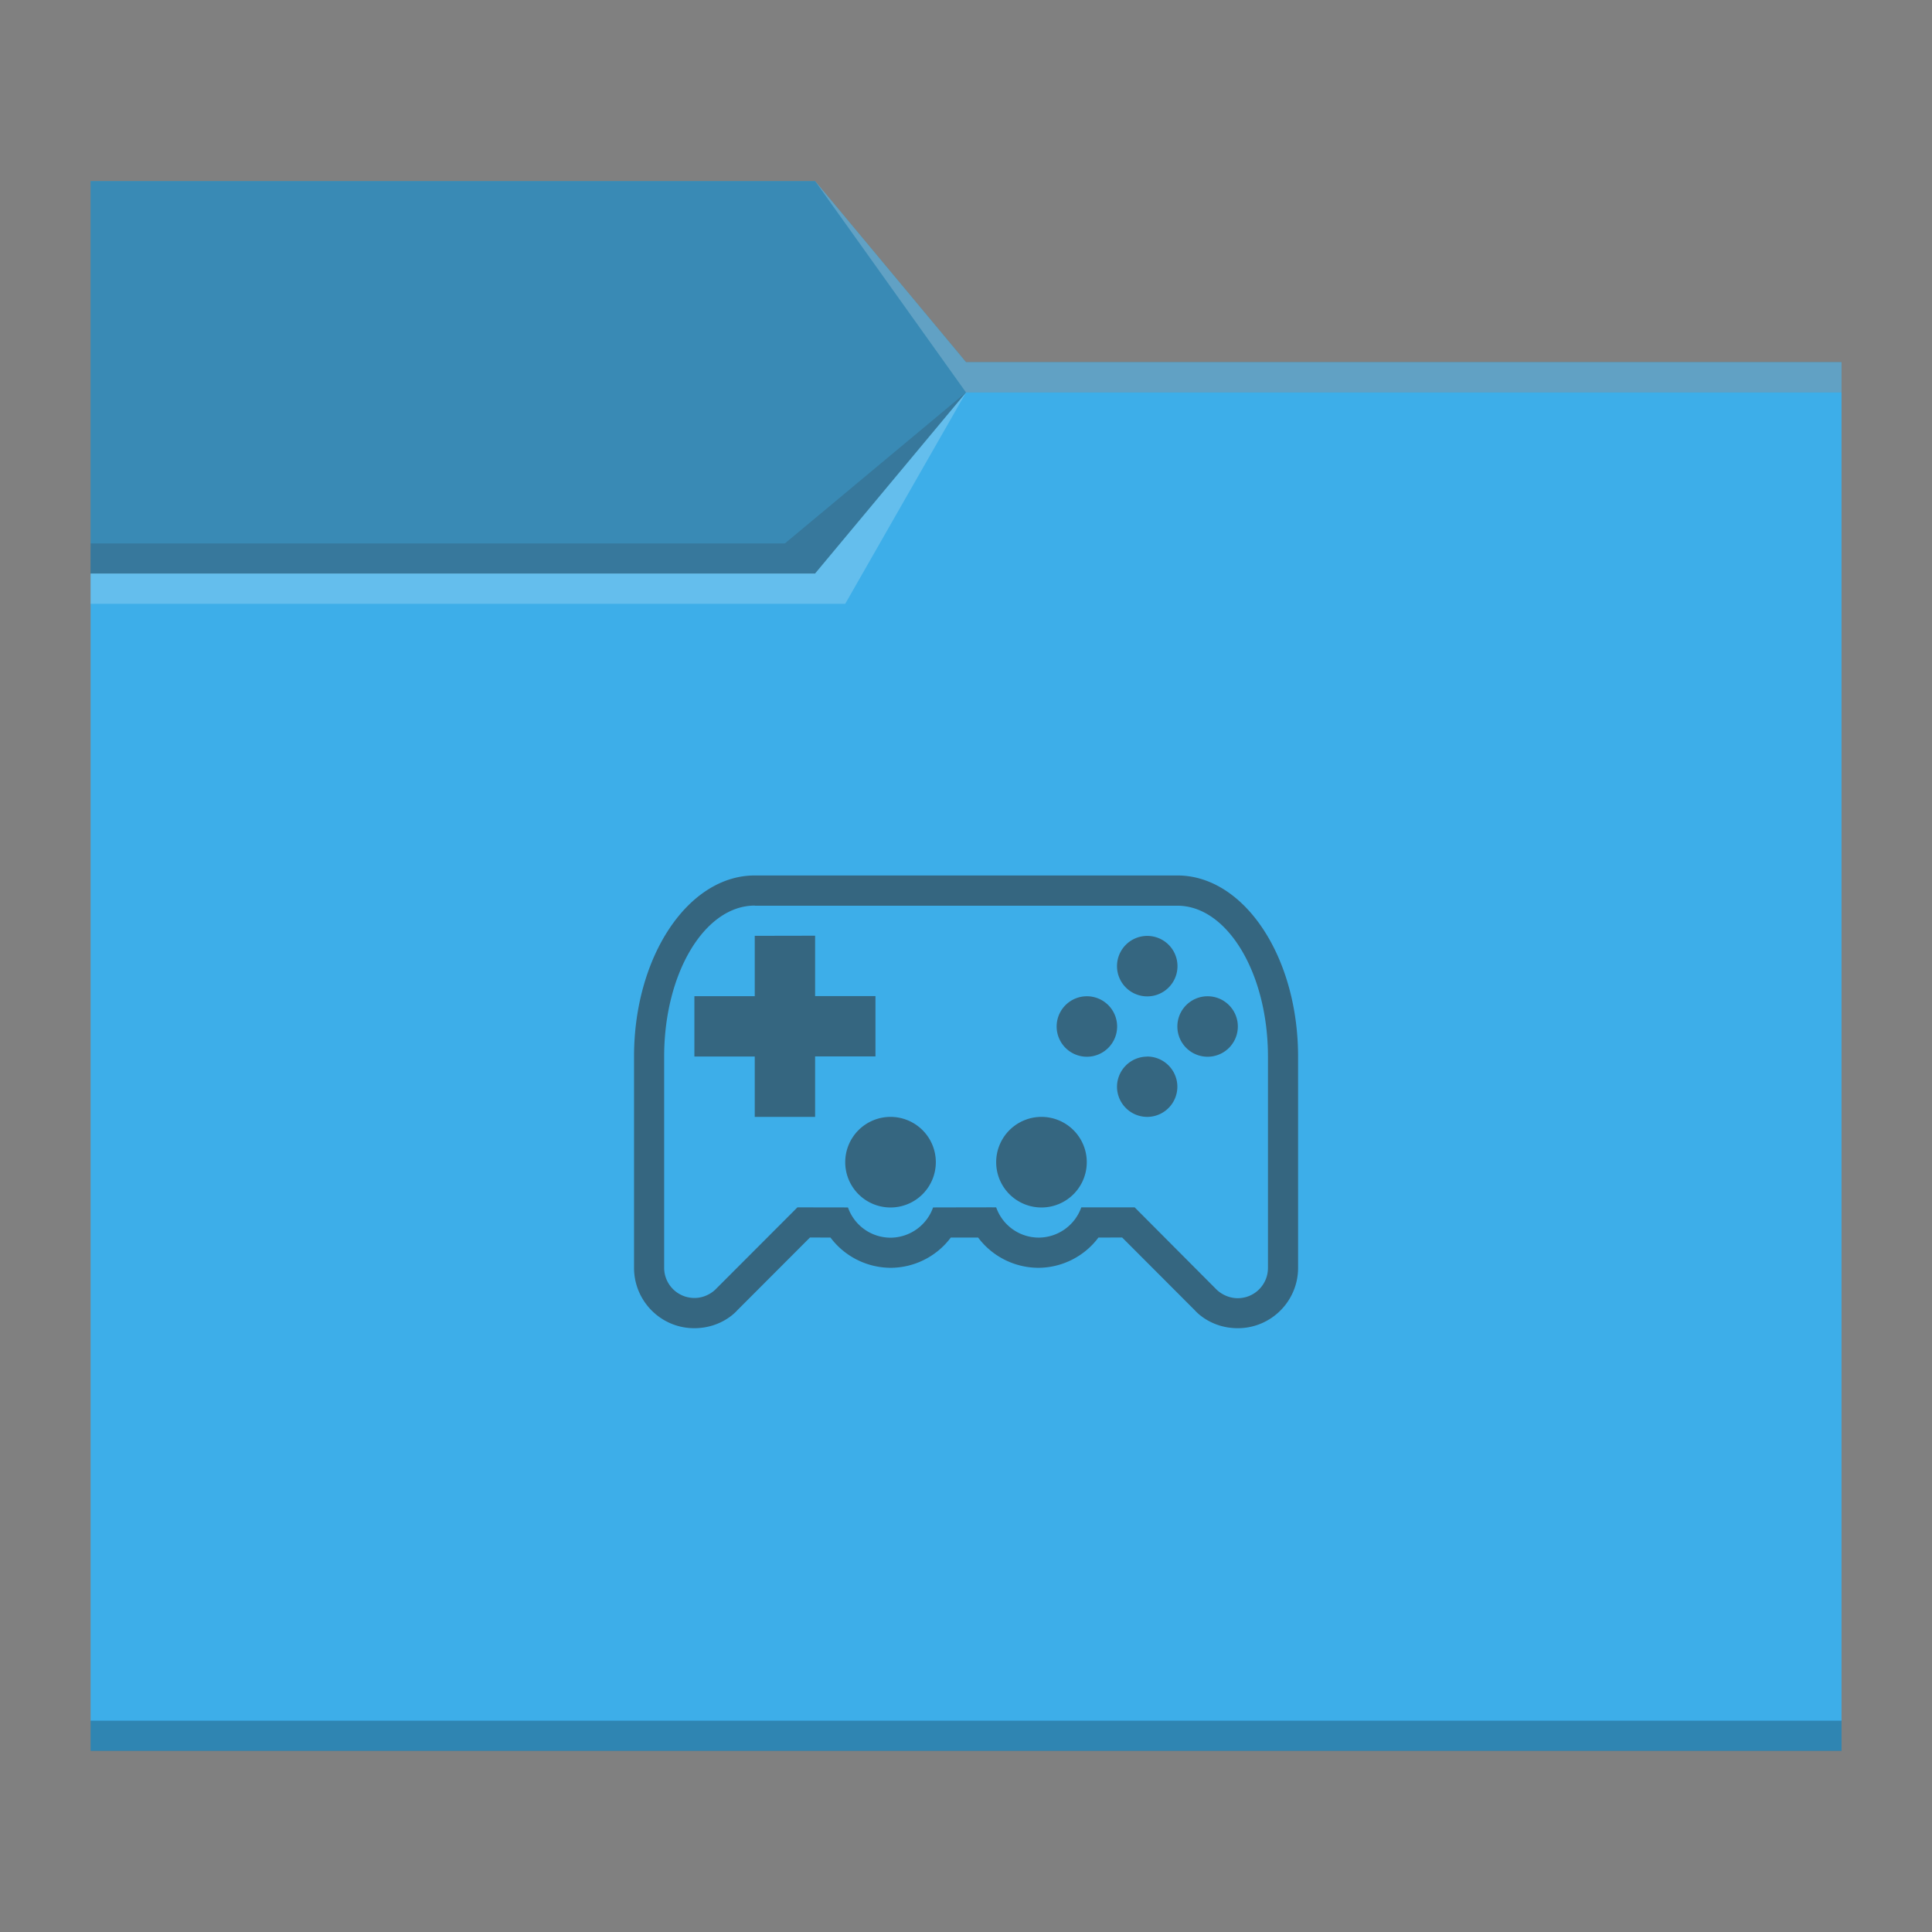 <?xml version="1.0" encoding="UTF-8" standalone="no"?>
<!-- Created with Inkscape (http://www.inkscape.org/) -->

<svg
   width="64"
   height="64"
   viewBox="0 0 16.933 16.933"
   version="1.1"
   id="svg1615"
   inkscape:version="1.1.1 (3bf5ae0d25, 2021-09-20, custom)"
   sodipodi:docname="folder-games.svg"
   xmlns:inkscape="http://www.inkscape.org/namespaces/inkscape"
   xmlns:sodipodi="http://sodipodi.sourceforge.net/DTD/sodipodi-0.dtd"
   xmlns="http://www.w3.org/2000/svg"
   xmlns:svg="http://www.w3.org/2000/svg">
  <rect x="0" y="0" width="16.933" height="16.933" fill="#808080" stroke="none"/>
  <sodipodi:namedview
     id="namedview1617"
     pagecolor="#ffffff"
     bordercolor="#666666"
     borderopacity="1.0"
     inkscape:pageshadow="2"
     inkscape:pageopacity="0.0"
     inkscape:pagecheckerboard="0"
     inkscape:document-units="px"
     showgrid="true"
     units="px"
     inkscape:zoom="8.860932"
     inkscape:cx="19.580333"
     inkscape:cy="22.288852"
     inkscape:window-width="1920"
     inkscape:window-height="999"
     inkscape:window-x="0"
     inkscape:window-y="0"
     inkscape:window-maximized="1"
     inkscape:current-layer="svg1615">
    <inkscape:grid
       type="xygrid"
       id="grid1778" />
  </sodipodi:namedview>
  <defs
     id="defs1612">
    <style
       type="text/css"
       id="current-color-scheme">
      .ColorScheme-Text {
        color:#31363b;
      }
      .ColorScheme-Highlight {
        color:#3daee9;
      }
      </style>
  </defs>
  <path
     id="rect864"
     style="fill:currentColor;stroke-width:0.265"
     class="ColorScheme-Highlight"
     d="M 0.794,1.587 H 7.144 l 1.323,1.587 7.673,-1.32e-5 2e-6,12.171 H 0.794 Z"
     sodipodi:nodetypes="ccccccc" />
  <path
     id="rect1287"
     style="fill:#31363b;fill-opacity:0.99;stroke-width:0.265;opacity:0.3"
     class="ColorScheme-Text"
     d="m 0.794,1.587 6.35,-3e-7 1.323,1.587 H 16.14 V 3.44 l -7.673,1e-7 -1.323,1.587 -6.35,5e-7 z"
     sodipodi:nodetypes="ccccccccc" />
  <rect
     style="fill:#000000;fill-opacity:0.235;stroke-width:0.178"
     id="rect5839"
     width="15.346"
     height="0.265"
     x="0.794"
     y="15.081" />
  <path
     id="rect3586"
     style="fill:currentColor;fill-opacity:0.2;stroke-width:0.265"
     class="ColorScheme-Text"
     d="m 0.794,4.763 6.085,3e-7 1.587,-1.323 -1.323,1.587 -6.35,-2e-7 z"
     sodipodi:nodetypes="cccccc" />
  <path
     id="rect870"
     style="fill:#ffffff;fill-opacity:0.2;stroke-width:0.118"
     d="M 7.144,1.587 8.467,3.44 H 16.14 V 3.175 H 8.467 Z m 1.323,1.852 -1.323,1.587 H 0.794 V 5.292 H 7.408 Z"
     sodipodi:nodetypes="cccccccccccc" />
  <path
     id="rect865-3"
     style="opacity:0.6;fill:currentColor;stroke-width:9.0768e-05"
     class="ColorScheme-Text"
     d="m 6.615,7.673 c -0.584,0 -1.058,0.711 -1.058,1.587 v 1.852 c 0,0.292 0.237,0.53 0.529,0.529 0.244,-5.3e-4 0.374,-0.155 0.374,-0.155 l 0.639,-0.64 0.18,7.5e-4 c 0.124,0.166 0.32,0.264 0.527,0.265 0.207,-7.5e-4 0.403,-0.099 0.527,-0.265 h 0.24 c 0.124,0.166 0.32,0.264 0.527,0.265 0.207,-7.5e-4 0.403,-0.099 0.527,-0.265 l 0.208,-7.5e-4 0.639,0.64 c 0,0 0.13,0.155 0.374,0.155 0.292,5.3e-4 0.529,-0.237 0.529,-0.529 V 9.26 c 0,-0.877 -0.474,-1.587 -1.058,-1.587 H 8.467 Z m 0,0.265 h 3.704 c 0.438,0 0.794,0.592 0.794,1.323 v 1.852 c 0,0.146 -0.118,0.265 -0.265,0.265 -0.115,6e-5 -0.187,-0.077 -0.187,-0.077 L 9.945,10.582 H 9.477 c -0.056,0.158 -0.205,0.264 -0.373,0.265 -0.168,-5.2e-4 -0.317,-0.106 -0.373,-0.265 -0.024,-7.5e-4 -0.553,7.5e-4 -0.553,7.5e-4 -0.056,0.158 -0.205,0.264 -0.373,0.265 -0.168,-5.2e-4 -0.317,-0.106 -0.373,-0.265 l -0.443,-7.5e-4 -0.716,0.717 c 0,0 -0.072,0.078 -0.187,0.077 -0.146,-8e-5 -0.265,-0.118 -0.265,-0.265 V 9.26 c 0,-0.731 0.355,-1.323 0.794,-1.323 z m 0,0.264 v 0.529 h -0.529 v 0.529 h 0.529 v 0.529 h 0.529 V 9.259 h 0.529 v -0.529 h -0.529 v -0.529 z m 3.44,7.5e-4 a 0.265,0.265 0 0 0 -0.265,0.265 0.265,0.265 0 0 0 0.265,0.265 0.265,0.265 0 0 0 0.265,-0.265 0.265,0.265 0 0 0 -0.265,-0.265 z m -0.529,0.529 a 0.265,0.265 0 0 0 -0.265,0.265 0.265,0.265 0 0 0 0.265,0.265 0.265,0.265 0 0 0 0.265,-0.265 0.265,0.265 0 0 0 -0.265,-0.265 z m 1.058,0 a 0.265,0.265 0 0 0 -0.265,0.265 0.265,0.265 0 0 0 0.265,0.265 0.265,0.265 0 0 0 0.265,-0.265 0.265,0.265 0 0 0 -0.265,-0.265 z m -0.529,0.529 A 0.265,0.265 0 0 0 9.79,9.525 0.265,0.265 0 0 0 10.054,9.789 0.265,0.265 0 0 0 10.319,9.525 0.265,0.265 0 0 0 10.054,9.26 Z M 7.805,9.789 a 0.397,0.397 0 0 0 -0.397,0.397 0.397,0.397 0 0 0 0.397,0.397 0.397,0.397 0 0 0 0.397,-0.397 0.397,0.397 0 0 0 -0.397,-0.397 z m 1.323,0 a 0.397,0.397 0 0 0 -0.397,0.397 0.397,0.397 0 0 0 0.397,0.397 0.397,0.397 0 0 0 0.397,-0.397 0.397,0.397 0 0 0 -0.397,-0.397 z" />
</svg>
